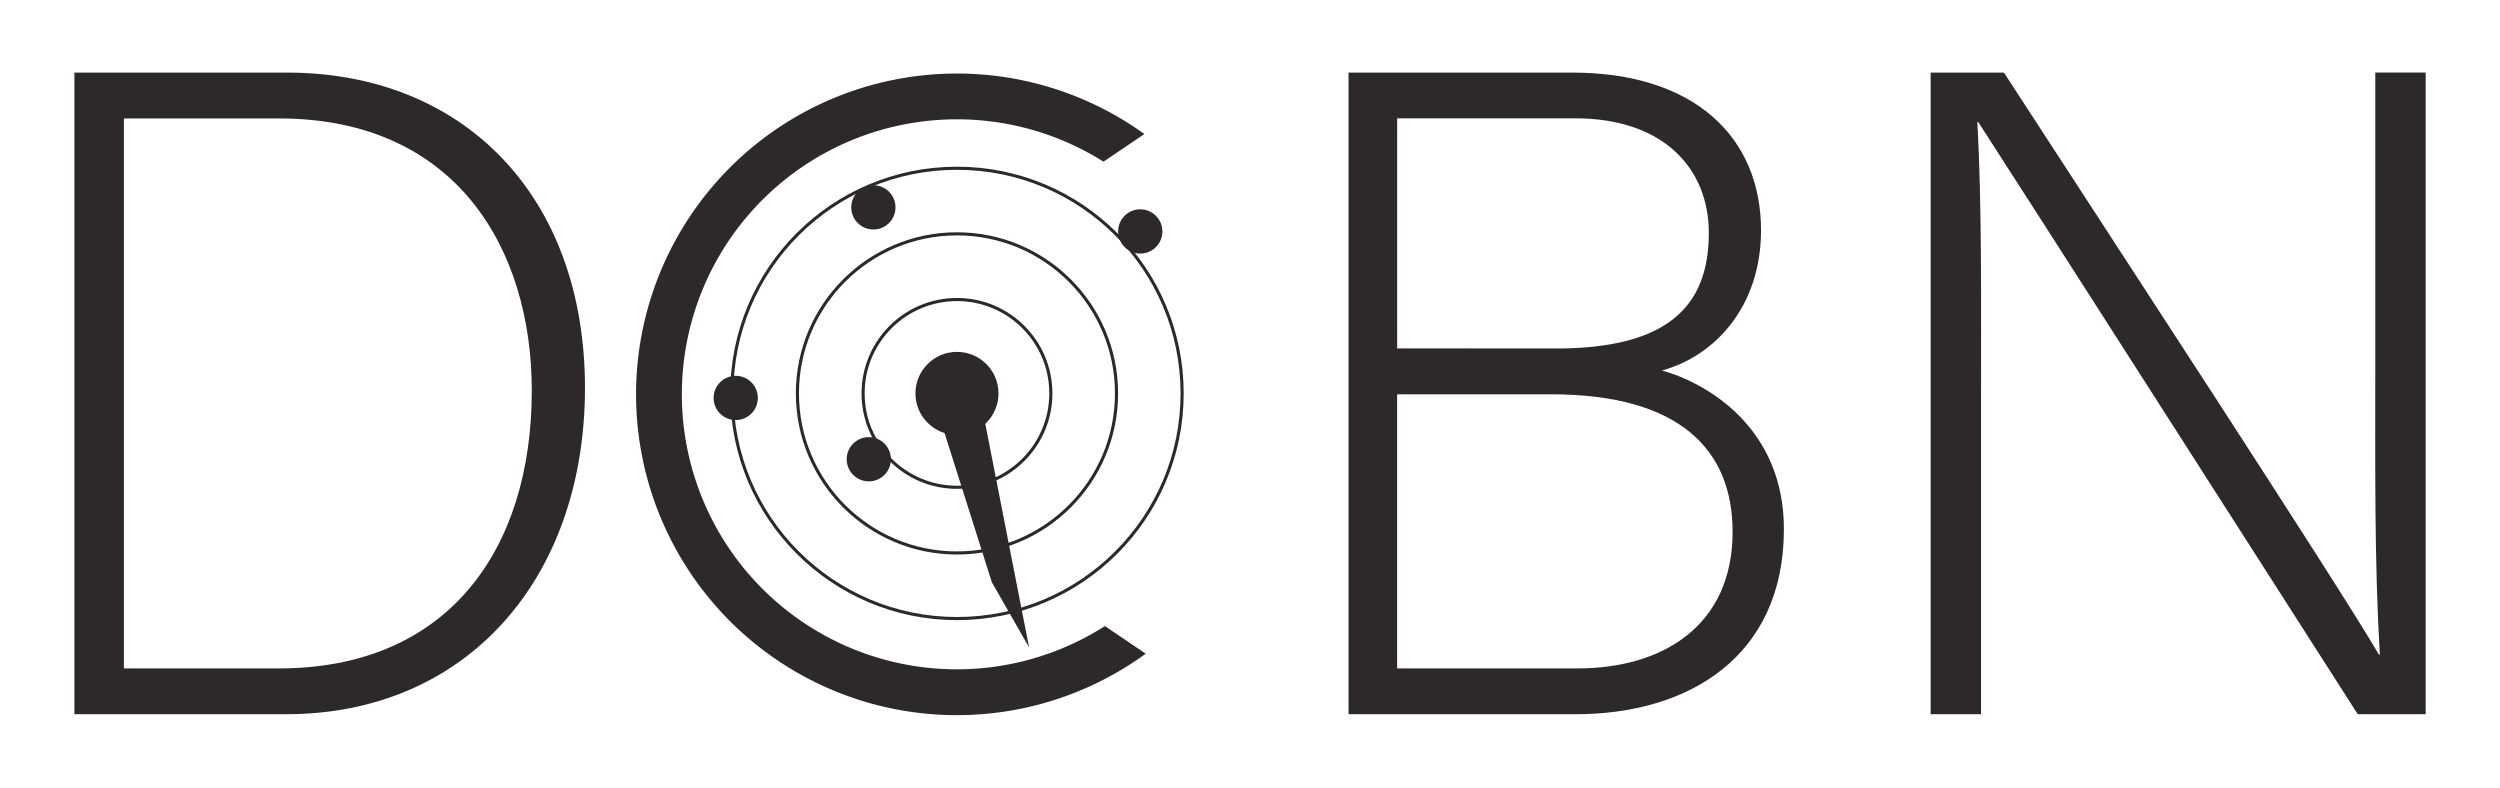 <svg id="Layer_1" data-name="Layer 1" xmlns="http://www.w3.org/2000/svg" viewBox="0 0 800 252.08"><defs><style>.cls-1{fill:#2d292b;}.cls-2{fill:none;stroke:#2d292b;stroke-miterlimit:10;}</style></defs><title>LogoSDark</title><path class="cls-1" d="M23.81,23.23H91.86c56.32,0,95.33,39.31,95.33,100.9,0,61.3-38.13,104.42-95.62,104.42H23.81ZM39.65,213.89H89.22c54.26,0,80.95-38.14,80.95-88.88,0-45.17-24-87.11-80.95-87.11H39.65Z"/><path class="cls-1" d="M431.53,23.23H503.1c39.31,0,60.43,20.83,60.43,50.45,0,24.35-14.67,40.19-31.68,44.88,14.66,4.1,39,18.48,39,50.74,0,41.07-30.8,59.25-66.58,59.25H431.53Zm66.29,88.29c35.5,0,49-13.2,49-37,0-20.24-14.08-36.66-42.83-36.66h-56.9v73.62ZM447.08,213.89h57.78c27,0,49.57-13.5,49.57-43.71,0-26.1-16.72-44-58.07-44H447.08Z"/><path class="cls-1" d="M617.8,228.55V23.23h23.46c32,49.28,107.07,164,120,186.26h.29c-1.76-29.63-1.46-59.84-1.46-93.28v-93h16.13V228.55H754.48C724,181,647.72,61.66,633.05,39.07h-.29c1.46,27,1.17,56.9,1.17,94.16v95.32Z"/><polygon class="cls-1" points="329.31 207.18 313.06 124.22 298.81 127.7 317.38 186.29 329.31 207.18"/><circle class="cls-1" cx="306.23" cy="125.89" r="13.29"/><path class="cls-1" d="M353.57,200.34a88,88,0,1,1-.45-148.6l13.08-8.85a102.66,102.66,0,1,0,.43,166.29Z"/><circle class="cls-1" cx="279.48" cy="66.36" r="7.08"/><circle class="cls-1" cx="364.88" cy="74.06" r="7.08"/><circle class="cls-1" cx="235.43" cy="127.34" r="7.08"/><circle class="cls-1" cx="278.02" cy="146.96" r="7.08"/><circle class="cls-2" cx="306.23" cy="125.89" r="30.04"/><circle class="cls-2" cx="306.23" cy="125.89" r="51.06"/><circle class="cls-2" cx="306.23" cy="125.89" r="72.05"/></svg>